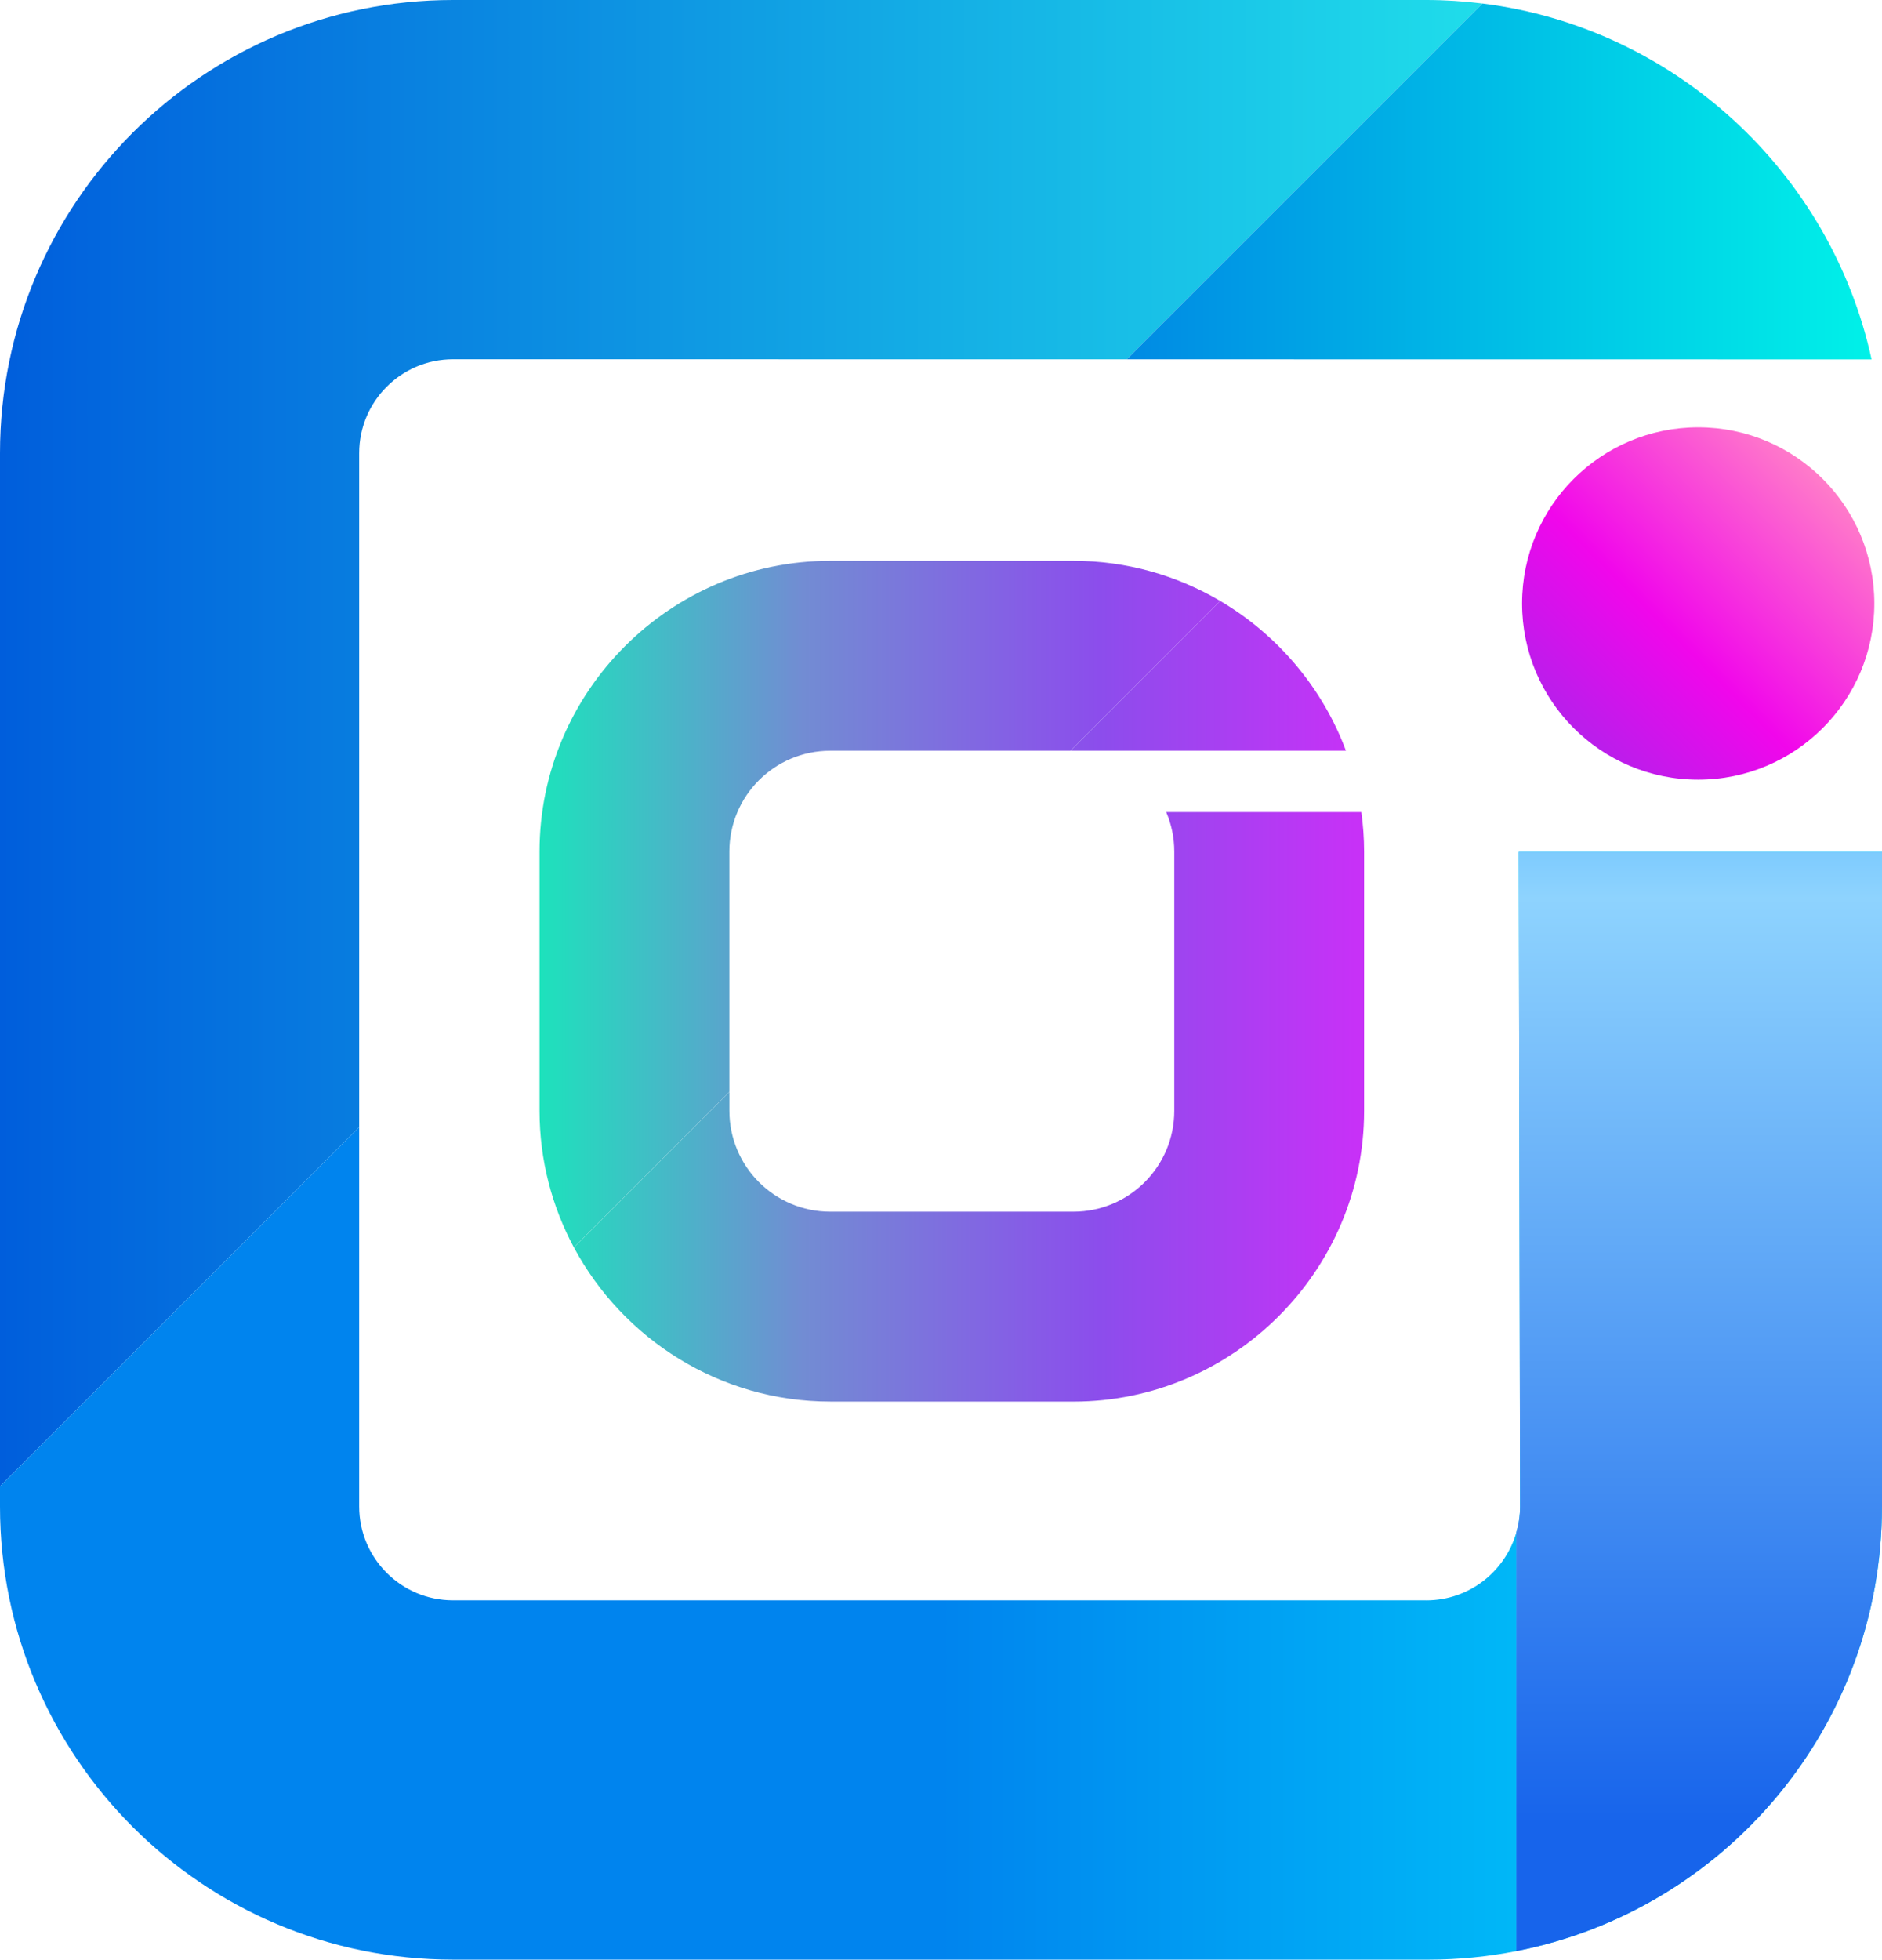 <?xml version="1.0" encoding="UTF-8"?>
<svg id="_レイヤー_1" xmlns="http://www.w3.org/2000/svg" version="1.1" xmlns:xlink="http://www.w3.org/1999/xlink" viewBox="0 0 633.11 659.07">
  <!-- Generator: Adobe Illustrator 29.3.1, SVG Export Plug-In . SVG Version: 2.1.0 Build 151)  -->
  <defs>
    <style>
      .st0 {
        fill: url(#_名称未設定グラデーション_5);
      }

      .st1 {
        fill: url(#_名称未設定グラデーション_6);
      }

      .st2 {
        fill: url(#_名称未設定グラデーション_2);
      }

      .st3 {
        fill: none;
      }

      .st4 {
        fill: url(#_名称未設定グラデーション);
      }

      .st5 {
        fill: url(#_名称未設定グラデーション_8);
      }

      .st6 {
        fill: url(#_名称未設定グラデーション_4);
      }

      .st7 {
        fill: url(#_名称未設定グラデーション_3);
      }

      .st8 {
        fill: url(#_名称未設定グラデーション_7);
      }

      .st9 {
        fill: url(#_名称未設定グラデーション_9);
      }
    </style>
    <linearGradient id="_名称未設定グラデーション" data-name="名称未設定グラデーション" x1="0" y1="409.28" x2="633.11" y2="409.28" gradientTransform="translate(0 659.22) scale(1 -1)" gradientUnits="userSpaceOnUse">
      <stop offset="0" stop-color="#005edc"/>
      <stop offset="1" stop-color="#28ffee"/>
    </linearGradient>
    <linearGradient id="_名称未設定グラデーション_2" data-name="名称未設定グラデーション 2" x1="379.03" y1="598.18" x2="629.6" y2="598.18" gradientTransform="translate(0 659.22) scale(1 -1)" gradientUnits="userSpaceOnUse">
      <stop offset="0" stop-color="#008ae4"/>
      <stop offset="1" stop-color="#00f1e8"/>
    </linearGradient>
    <linearGradient id="_名称未設定グラデーション_3" data-name="名称未設定グラデーション 3" x1="613.18" y1="498.15" x2="529.38" y2="414.35" gradientTransform="translate(0 659.22) scale(1 -1)" gradientUnits="userSpaceOnUse">
      <stop offset="0" stop-color="#ff7cc9"/>
      <stop offset=".61" stop-color="#f106eb"/>
      <stop offset="1" stop-color="#b91eeb"/>
    </linearGradient>
    <linearGradient id="_名称未設定グラデーション_4" data-name="名称未設定グラデーション 4" x1="0" y1="140.16" x2="633.11" y2="140.16" gradientTransform="translate(0 659.22) scale(1 -1)" gradientUnits="userSpaceOnUse">
      <stop offset=".5" stop-color="#0084ee"/>
      <stop offset="1" stop-color="#00d8fd"/>
    </linearGradient>
    <linearGradient id="_名称未設定グラデーション_5" data-name="名称未設定グラデーション 5" x1="0" y1="187.87" x2="633.11" y2="187.87" gradientTransform="translate(0 659.22) scale(1 -1)" gradientUnits="userSpaceOnUse">
      <stop offset="0" stop-color="#0084ee"/>
      <stop offset="1" stop-color="#00d8fd"/>
    </linearGradient>
    <linearGradient id="_名称未設定グラデーション_6" data-name="名称未設定グラデーション 6" x1="571.6" y1="3.03" x2="571.6" y2="711.46" gradientTransform="translate(0 659.22) scale(1 -1)" gradientUnits="userSpaceOnUse">
      <stop offset=".06" stop-color="#1764eb"/>
      <stop offset=".5" stop-color="#8ed3fe"/>
      <stop offset=".64" stop-color="#27a1fa"/>
    </linearGradient>
    <linearGradient id="_名称未設定グラデーション_7" data-name="名称未設定グラデーション 7" x1="181.5" y1="355.14" x2="458.9" y2="355.14" gradientTransform="translate(0 659.22) scale(1 -1)" gradientUnits="userSpaceOnUse">
      <stop offset="0" stop-color="#1de2bc"/>
      <stop offset=".32" stop-color="#728cd3"/>
      <stop offset=".68" stop-color="#8c4dec"/>
      <stop offset=".99" stop-color="#c731f7"/>
    </linearGradient>
    <linearGradient id="_名称未設定グラデーション_8" data-name="名称未設定グラデーション 8" x1="181.49" y1="286.96" x2="458.89" y2="286.96" gradientTransform="translate(0 659.22) scale(1 -1)" gradientUnits="userSpaceOnUse">
      <stop offset="0" stop-color="#1de2bc"/>
      <stop offset=".32" stop-color="#728cd3"/>
      <stop offset=".68" stop-color="#8c4dec"/>
      <stop offset=".99" stop-color="#c731f7"/>
    </linearGradient>
    <linearGradient id="_名称未設定グラデーション_9" data-name="名称未設定グラデーション 9" x1="181.49" y1="431.92" x2="458.89" y2="431.92" gradientTransform="translate(0 659.22) scale(1 -1)" gradientUnits="userSpaceOnUse">
      <stop offset="0" stop-color="#1de2bc"/>
      <stop offset=".32" stop-color="#728cd3"/>
      <stop offset=".68" stop-color="#8c4dec"/>
      <stop offset=".99" stop-color="#c731f7"/>
    </linearGradient>
  </defs>
  <path class="st4" d="M120.83,152.41c0-17.44,14.14-31.58,31.58-31.58l226.61.02L498.68,1.19c-6.2-.77-12.5-1.19-18.9-1.19H152.41C68.24,0,0,68.23,0,152.41v347.47l120.83-120.83v-226.64h0Z"/>
  <path class="st2" d="M629.6,120.88c-13.68-62.86-66.2-111.64-130.91-119.69l-119.66,119.66,250.57.03h0Z"/>
  <circle class="st7" cx="571.28" cy="202.97" r="59.25"/>
  <path class="st6" d="M479.78,538.23H152.4c-17.44,0-31.57-14.14-31.57-31.57v-127.61L0,499.88v6.78c0,84.17,68.23,152.41,152.41,152.41h328.29c10.06,0,19.88-1,29.39-2.86v-140.75c-3.81,13.15-15.93,22.78-30.31,22.78h0Z"/>
  <path class="st0" d="M633.11,506.65v-220.15h-122.19l.44,220.14c0,3.06-.46,6.01-1.27,8.8v140.75c70.1-13.7,123.01-75.43,123.01-149.55h.01Z"/>
  <path class="st1" d="M633.11,506.65v-220.15h-122.19l.44,220.14c0,3.06-.46,6.01-1.27,8.8v140.75c70.1-13.7,123.01-75.43,123.01-149.55h.01Z"/>
  <path class="st3" d="M245.36,286.41v80.82l114.74-114.74h-80.82c-18.73,0-33.92,15.19-33.92,33.92h0Z"/>
  <path class="st8" d="M245.36,286.41c0-18.73,15.19-33.92,33.92-33.92h80.82l50.38-50.38c-14.51-8.56-31.39-13.49-49.37-13.49h-81.83c-53.78,0-97.78,44-97.78,97.78v87.19c0,16.58,4.19,32.22,11.55,45.94l52.31-52.31v-80.82h0Z"/>
  <path class="st5" d="M279.28,471.39h81.82c53.78,0,97.79-44,97.79-97.79v-87.19c0-4.51-.34-8.94-.93-13.29h-65.64c1.74,4.08,2.71,8.57,2.71,13.29v87.19c0,18.73-15.19,33.92-33.92,33.92h-81.82c-18.73,0-33.92-15.19-33.92-33.92v-6.37l-52.31,52.31c16.52,30.78,49.03,51.84,86.23,51.84h0Z"/>
  <path class="st9" d="M452.78,252.49c-7.91-21.22-23.02-39.01-42.3-50.38l-50.38,50.38h92.68Z"/>
</svg>
